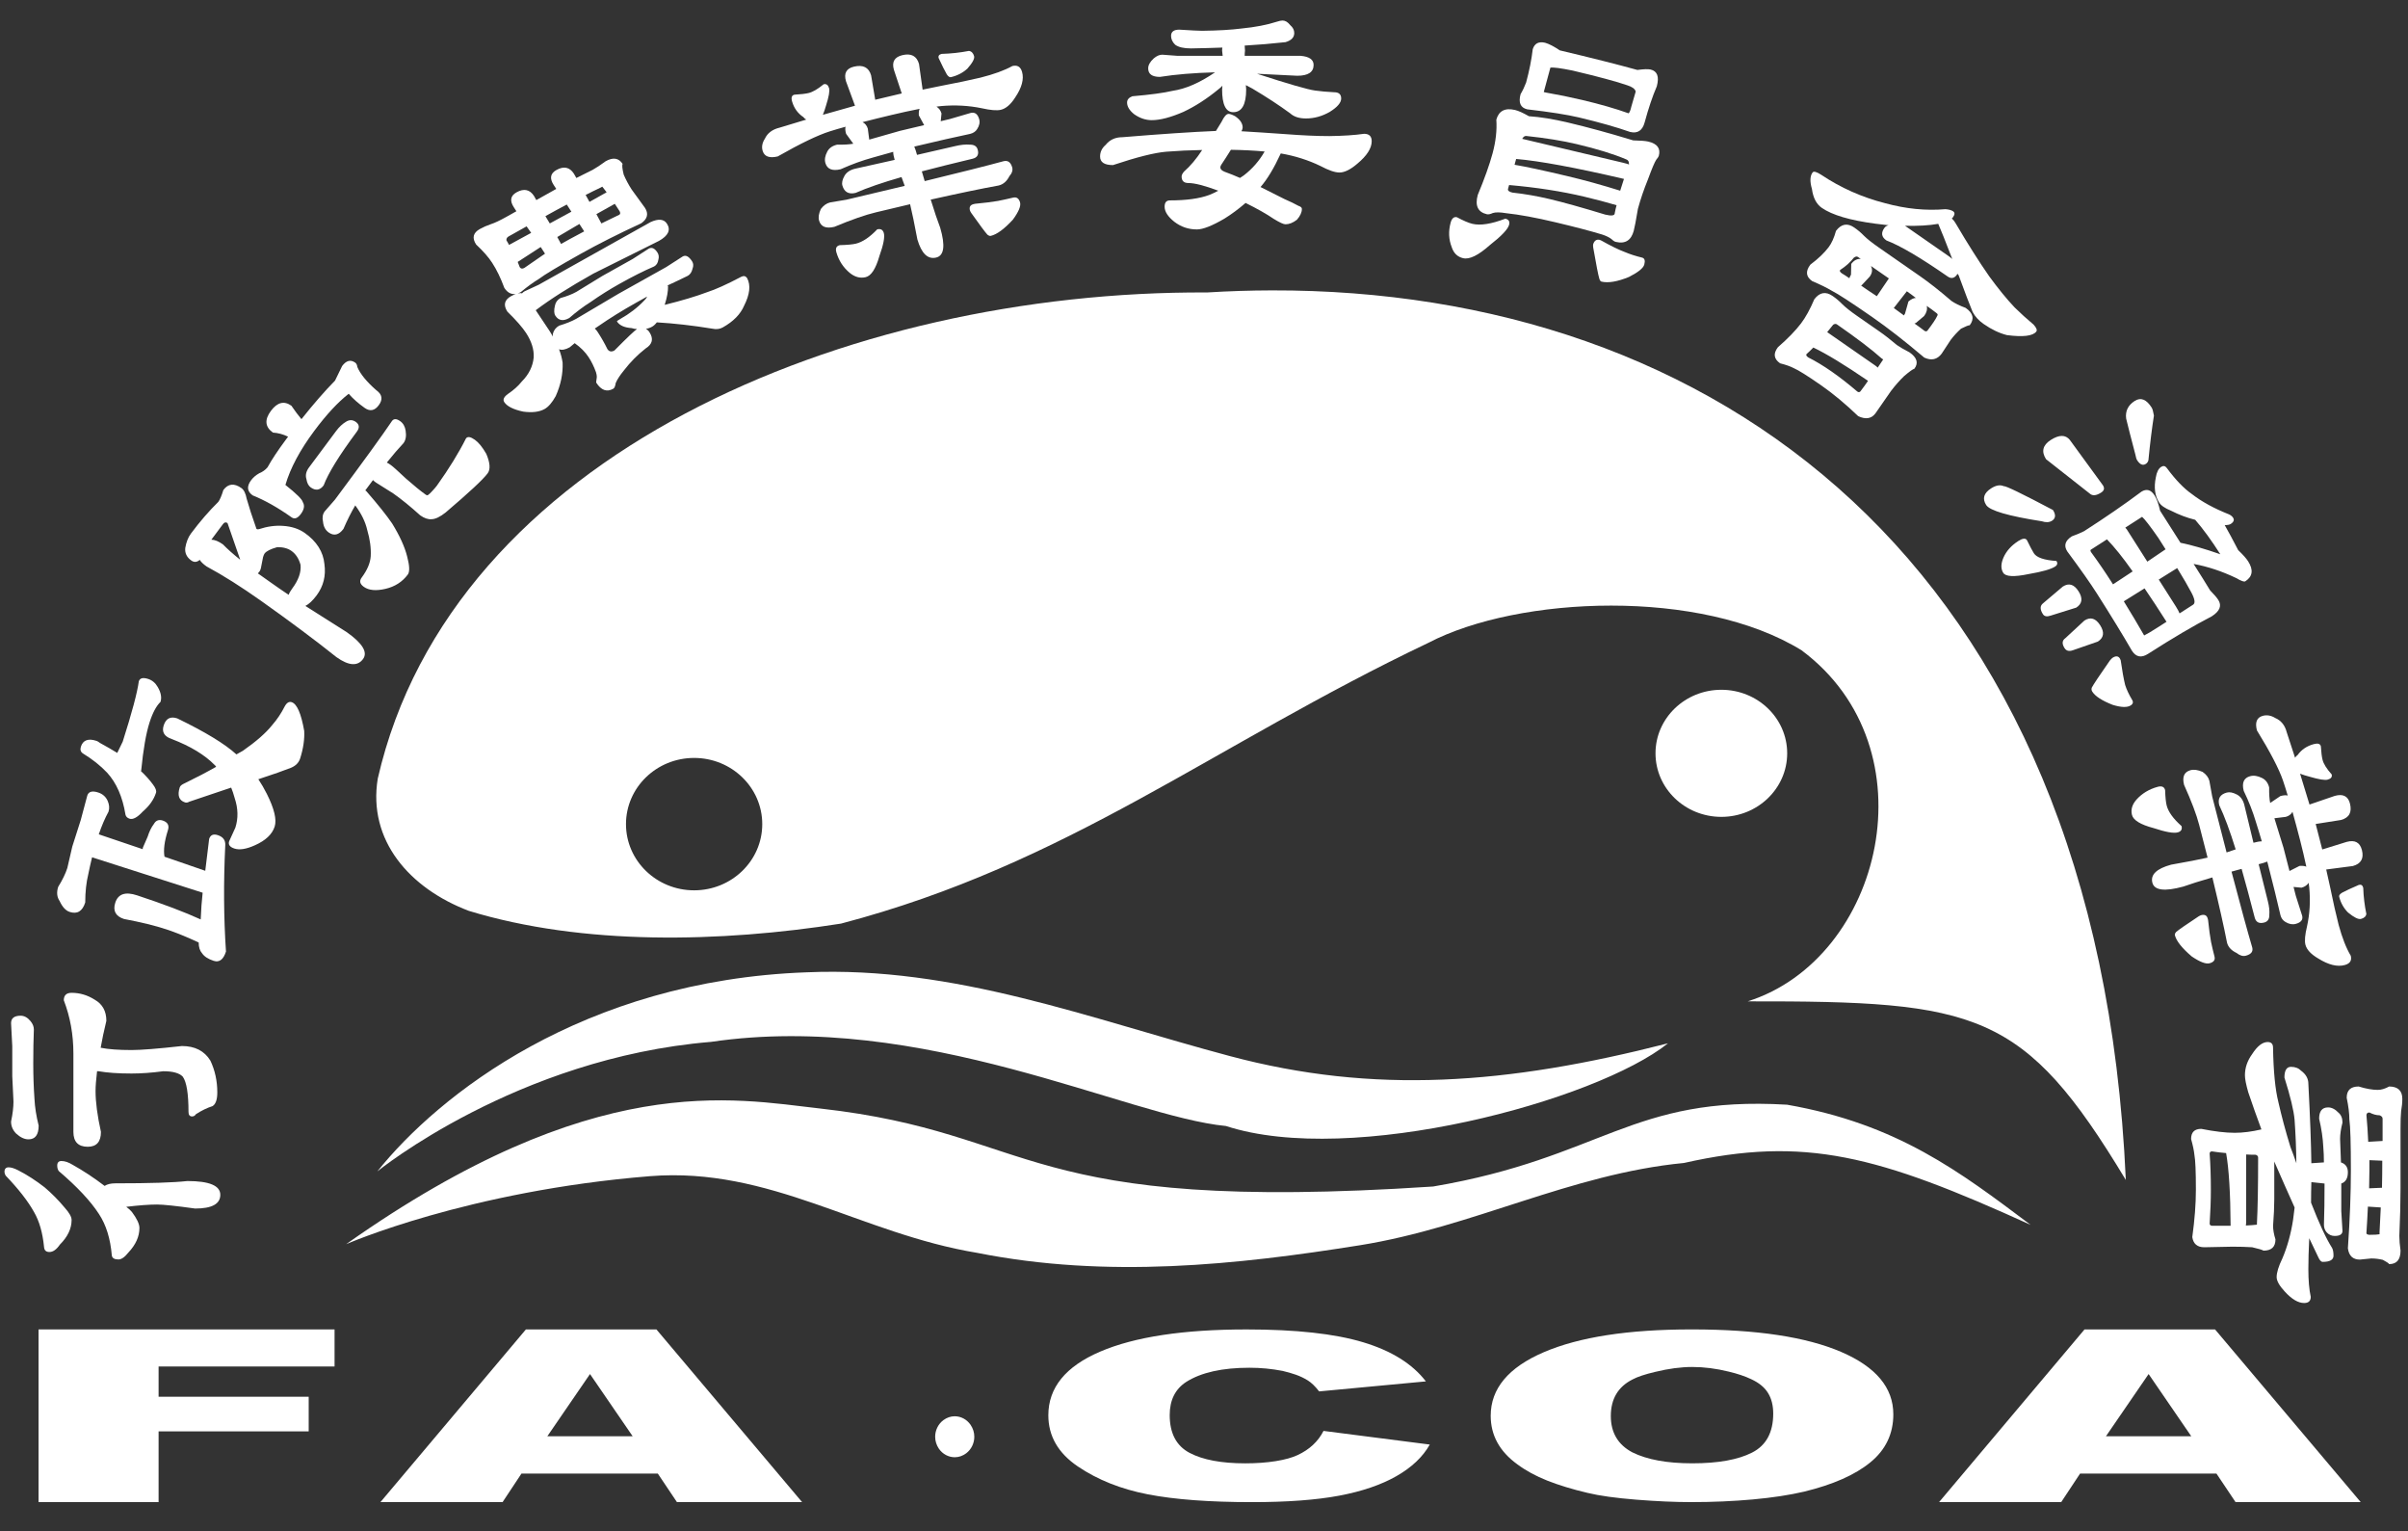<?xml version="1.0" encoding="UTF-8"?>
<svg width="129px" height="82px" viewBox="0 0 129 82" version="1.1" xmlns="http://www.w3.org/2000/svg" xmlns:xlink="http://www.w3.org/1999/xlink">
    <rect x="0" y="0" width="129" height="82" fill="#333333" stroke="none"/>
    <title>logo</title>
    <g id="Main-UI" stroke="none" stroke-width="1" fill="none" fill-rule="evenodd">
        <g id="登入" transform="translate(-740, -107)" fill="#FFFFFF" fill-rule="nonzero">
            <g id="logo" transform="translate(740, 107)">
                <g transform="translate(0, 0.482)">
                    <path d="M68.134,15.07 C66.981,15.073 65.828,15.109 64.664,15.181 C45.392,15.079 24.204,23.891 20.237,41.216 C19.696,44.522 21.943,47.096 25.113,48.298 C31.237,50.169 38.62,49.992 45.055,48.981 C57.225,45.784 64.915,39.471 76.527,33.941 C81.36,31.423 91.125,31.017 96.517,34.348 C103.579,39.611 100.85,50.863 93.627,53.145 C105.944,53.128 108.418,53.647 113.883,62.71 C112.395,29.322 91.577,15.012 68.134,15.07 Z M37.185,40.109 C39.2,40.109 40.835,41.696 40.835,43.654 C40.835,45.612 39.2,47.199 37.185,47.199 C35.169,47.199 33.535,45.612 33.535,43.654 C33.535,41.696 35.169,40.109 37.185,40.109 Z" id="path281"></path>
                    <g id="path279-Clipped" transform="translate(20.156, 51.043)">
                        <path d="M69.202,4.349 C60.569,6.559 53.451,7.094 45.723,5.031 C38.253,3.042 30.994,0.202 23.054,0.547 C11.051,0.978 3.312,7.142 0.057,11.21 C0.057,11.21 7.519,5.132 17.929,4.273 C29.273,2.603 40.225,8.276 45.522,8.778 C52.237,10.972 65.343,7.434 69.202,4.349 L69.202,4.349 Z" id="path279"></path>
                    </g>
                    <g id="path285-Clipped" transform="translate(18.141, 57.848)">
                        <path d="M58.642,5.213 C36.324,6.688 37.587,2.362 25.82,1.039 C21.096,0.509 13.692,-1.08 0.401,8.303 C0.401,8.303 6.893,5.448 16.688,4.659 C23.113,4.151 27.946,7.734 34.211,8.767 C41.169,10.151 48.118,9.412 54.717,8.358 C60.748,7.391 65.99,4.539 72.068,3.953 C78.542,2.494 82.464,3.547 90.643,7.268 C86.853,4.426 83.521,1.869 77.596,0.832 C69.234,0.339 67.726,3.664 58.642,5.212 L58.642,5.213 Z" id="path285"></path>
                    </g>
                    <g id="g4051" transform="translate(0, 0.486)">
                        <path d="M3.066,61.456 C3.066,61.293 3.142,61.21 3.291,61.21 C3.473,61.21 3.67,61.277 3.886,61.409 C4.453,61.725 5.026,62.103 5.604,62.543 C5.743,62.451 5.935,62.405 6.182,62.405 C8.023,62.405 9.307,62.365 10.036,62.282 C11.213,62.282 11.802,62.528 11.802,63.019 C11.802,63.509 11.353,63.755 10.454,63.755 C9.426,63.612 8.747,63.54 8.415,63.54 C7.997,63.54 7.447,63.581 6.762,63.663 C6.89,63.755 6.992,63.847 7.067,63.939 C7.334,64.296 7.469,64.582 7.469,64.797 C7.469,65.257 7.27,65.696 6.874,66.115 C6.681,66.36 6.504,66.482 6.344,66.482 C6.13,66.482 6.012,66.41 5.99,66.268 C5.915,65.368 5.685,64.628 5.3,64.046 C4.85,63.352 4.132,62.586 3.148,61.748 C3.092,61.667 3.066,61.569 3.066,61.456 L3.066,61.456 Z M0.24,61.793 C0.24,61.63 0.315,61.548 0.464,61.548 C0.593,61.548 0.759,61.599 0.962,61.701 C1.444,61.946 1.919,62.252 2.391,62.62 C2.776,62.947 3.135,63.309 3.466,63.708 C3.713,63.983 3.836,64.203 3.836,64.366 C3.836,64.827 3.628,65.266 3.21,65.684 C3.028,65.95 2.84,66.083 2.648,66.083 C2.466,66.083 2.37,65.992 2.359,65.807 C2.284,65.052 2.107,64.433 1.829,63.953 C1.508,63.372 1,62.718 0.304,61.992 C0.261,61.922 0.24,61.855 0.24,61.793 L0.24,61.793 Z M3.932,59.649 L3.932,55.451 C3.932,54.44 3.761,53.49 3.418,52.601 C3.418,52.335 3.558,52.202 3.836,52.202 C4.275,52.202 4.687,52.325 5.072,52.569 C5.49,52.805 5.698,53.183 5.698,53.703 C5.569,54.234 5.468,54.714 5.393,55.144 C5.801,55.226 6.352,55.267 7.048,55.267 C7.562,55.267 8.46,55.195 9.746,55.052 C10.442,55.052 10.95,55.312 11.271,55.834 C11.517,56.354 11.641,56.922 11.641,57.535 C11.641,57.923 11.554,58.168 11.383,58.271 C11.094,58.363 10.799,58.507 10.499,58.7 C10.446,58.782 10.376,58.823 10.291,58.823 C10.162,58.823 10.098,58.741 10.098,58.577 C10.098,57.607 9.996,56.978 9.792,56.693 C9.61,56.5 9.262,56.402 8.748,56.402 C8.128,56.484 7.56,56.524 7.046,56.524 C6.339,56.524 5.752,56.484 5.28,56.402 C5.238,56.402 5.21,56.402 5.2,56.402 C5.146,56.851 5.119,57.203 5.119,57.459 C5.119,58.052 5.215,58.782 5.408,59.651 C5.408,60.181 5.172,60.447 4.701,60.447 C4.19,60.446 3.932,60.18 3.932,59.649 L3.932,59.649 Z M0.593,59.097 C0.679,58.688 0.722,58.331 0.722,58.025 L0.657,56.662 L0.657,55.054 L0.593,53.827 C0.593,53.562 0.764,53.428 1.107,53.428 C1.3,53.428 1.477,53.525 1.637,53.72 C1.755,53.862 1.814,54.012 1.814,54.165 C1.792,54.706 1.782,55.314 1.782,55.988 C1.782,56.642 1.804,57.275 1.847,57.888 C1.869,58.327 1.943,58.802 2.071,59.313 C2.071,59.804 1.889,60.049 1.526,60.049 C1.312,60.049 1.093,59.947 0.868,59.743 C0.683,59.556 0.593,59.342 0.593,59.097 L0.593,59.097 Z" id="path78"></path>
                        <path d="M3.117,46.528 C3.35,46.15 3.513,45.813 3.607,45.518 L3.873,44.368 L4.324,42.955 L4.676,41.639 C4.745,41.423 4.942,41.368 5.267,41.476 C5.5,41.553 5.666,41.7 5.765,41.917 C5.856,42.121 5.873,42.317 5.813,42.503 C5.626,42.842 5.453,43.246 5.292,43.714 L7.645,44.51 C7.644,44.477 7.649,44.445 7.658,44.417 L7.907,43.847 C7.998,43.562 8.11,43.334 8.243,43.161 C8.349,42.969 8.51,42.908 8.723,42.978 C8.986,43.066 9.078,43.238 8.996,43.493 C8.808,44.082 8.748,44.555 8.813,44.913 L10.996,45.667 C11.08,44.946 11.149,44.377 11.204,43.962 C11.273,43.746 11.429,43.678 11.672,43.759 C11.957,43.853 12.088,44.038 12.067,44.313 C11.971,46.3 11.985,48.194 12.106,49.991 C11.968,50.424 11.748,50.589 11.442,50.488 C11.148,50.391 10.944,50.258 10.829,50.089 C10.705,49.951 10.643,49.757 10.644,49.507 C9.99,49.203 9.413,48.969 8.917,48.805 C8.318,48.607 7.559,48.421 6.639,48.247 C6.192,48.099 6.038,47.809 6.175,47.377 C6.326,46.905 6.715,46.773 7.345,46.982 C8.766,47.452 9.901,47.882 10.752,48.272 C10.773,47.747 10.808,47.271 10.856,46.841 L4.932,44.945 C4.856,45.256 4.788,45.555 4.732,45.839 C4.621,46.291 4.567,46.798 4.566,47.363 C4.416,47.835 4.138,48.004 3.731,47.869 C3.518,47.799 3.34,47.603 3.194,47.285 C3.05,47.076 3.023,46.822 3.117,46.528 L3.117,46.528 Z M4.334,39.02 C4.447,38.667 4.727,38.563 5.174,38.711 C5.224,38.728 5.286,38.765 5.357,38.821 C5.71,39.014 6.018,39.191 6.281,39.354 L6.574,38.751 C7.068,37.2 7.356,36.123 7.436,35.52 C7.493,35.343 7.662,35.302 7.947,35.396 C8.16,35.467 8.328,35.61 8.449,35.824 C8.624,36.121 8.673,36.387 8.598,36.622 C8.372,36.84 8.175,37.208 8.009,37.73 C7.824,38.309 7.676,39.16 7.565,40.285 L7.551,40.329 C7.802,40.563 8.017,40.803 8.196,41.047 C8.338,41.235 8.392,41.382 8.357,41.49 C8.241,41.854 8.005,42.188 7.65,42.494 C7.358,42.81 7.121,42.937 6.939,42.877 C6.817,42.836 6.745,42.764 6.722,42.659 C6.567,41.708 6.238,40.959 5.739,40.413 C5.378,40.032 4.944,39.688 4.437,39.379 C4.319,39.297 4.284,39.177 4.334,39.02 L4.334,39.02 Z M8.769,37.883 C8.888,37.509 9.13,37.384 9.495,37.505 C10.991,38.228 12.048,38.871 12.665,39.434 C12.801,39.359 12.918,39.295 13.013,39.239 C13.72,38.746 14.242,38.289 14.577,37.869 C14.842,37.566 15.066,37.233 15.249,36.87 C15.358,36.667 15.485,36.59 15.626,36.637 C15.911,36.731 16.133,37.243 16.297,38.177 C16.32,38.629 16.248,39.121 16.079,39.651 C16.007,39.877 15.842,40.045 15.583,40.153 C15.21,40.301 14.63,40.505 13.84,40.764 C14,41.002 14.152,41.264 14.296,41.55 C14.693,42.344 14.833,42.927 14.714,43.3 C14.583,43.712 14.23,44.045 13.654,44.301 C13.196,44.508 12.829,44.565 12.555,44.475 C12.311,44.394 12.218,44.266 12.275,44.089 L12.61,43.354 C12.769,42.854 12.757,42.329 12.574,41.779 C12.511,41.552 12.448,41.362 12.384,41.212 C11.205,41.604 10.458,41.855 10.141,41.967 C10.057,42.016 9.98,42.028 9.91,42.004 C9.586,41.897 9.492,41.627 9.63,41.195 C9.655,41.116 9.746,41.043 9.903,40.975 C10.54,40.665 11.098,40.372 11.579,40.098 C11.559,40.059 11.534,40.029 11.507,40.009 C10.975,39.463 10.209,38.998 9.21,38.614 C8.802,38.479 8.656,38.236 8.769,37.883 L8.769,37.883 Z" id="path80"></path>
                        <path d="M10.227,27.609 C10.703,26.971 11.193,26.403 11.696,25.909 C11.781,25.795 11.871,25.583 11.966,25.274 C12.223,24.93 12.545,24.896 12.934,25.172 C13.067,25.266 13.161,25.457 13.216,25.746 C13.334,26.168 13.508,26.705 13.739,27.356 C13.774,27.381 13.818,27.386 13.869,27.372 C14.315,27.225 14.744,27.166 15.155,27.195 C15.62,27.223 16.012,27.352 16.33,27.577 C16.967,28.029 17.317,28.583 17.38,29.241 C17.467,29.867 17.328,30.425 16.962,30.916 C16.755,31.195 16.553,31.384 16.359,31.483 C17.037,31.914 17.776,32.382 18.576,32.887 C19.425,33.488 19.715,33.969 19.446,34.33 C19.153,34.723 18.679,34.689 18.025,34.225 C16.899,33.326 15.553,32.322 13.988,31.212 C12.926,30.46 11.953,29.845 11.067,29.368 C10.881,29.236 10.76,29.118 10.702,29.015 C10.552,29.145 10.4,29.158 10.25,29.051 C10.002,28.876 9.894,28.649 9.926,28.372 C9.98,28.059 10.081,27.805 10.227,27.609 L10.227,27.609 Z M13.81,29.736 L14.487,30.215 C14.778,30.422 15.104,30.647 15.463,30.888 C15.498,30.788 15.561,30.676 15.653,30.553 C15.995,30.094 16.143,29.667 16.099,29.274 C16.006,28.945 15.844,28.699 15.614,28.536 C15.42,28.398 15.166,28.33 14.853,28.334 C14.497,28.433 14.269,28.547 14.172,28.678 C14.148,28.711 14.121,28.774 14.093,28.866 L13.999,29.344 C13.979,29.481 13.944,29.581 13.896,29.646 C13.866,29.687 13.838,29.717 13.81,29.736 L13.81,29.736 Z M11.322,27.934 C11.506,27.939 11.715,28.024 11.944,28.187 C12.172,28.424 12.481,28.699 12.87,29.012 L12.188,27.045 C12.1,26.982 12.019,27 11.946,27.099 L11.323,27.934 L11.322,27.934 Z M17.395,26.419 L17.942,25.793 C19.48,23.728 20.499,22.322 21,21.577 C21.098,21.446 21.244,21.449 21.439,21.587 C21.598,21.7 21.695,21.869 21.73,22.094 C21.776,22.377 21.738,22.601 21.616,22.765 C21.368,23.026 21.069,23.372 20.722,23.803 C20.791,23.838 20.864,23.884 20.944,23.941 C21.042,24.01 21.31,24.249 21.746,24.66 C22.187,25.047 22.54,25.335 22.805,25.522 C22.858,25.56 22.901,25.565 22.934,25.539 C22.989,25.502 23.053,25.442 23.129,25.358 C23.257,25.223 23.347,25.119 23.402,25.045 C24.049,24.139 24.57,23.295 24.964,22.511 C25.049,22.396 25.208,22.421 25.437,22.583 C25.641,22.728 25.845,22.978 26.051,23.337 C26.258,23.822 26.282,24.171 26.123,24.383 C25.879,24.712 25.131,25.407 23.879,26.473 C23.58,26.712 23.327,26.833 23.121,26.838 C22.933,26.855 22.728,26.785 22.508,26.629 C22,26.168 21.52,25.778 21.069,25.459 L20.131,24.869 C20.069,24.825 20.019,24.783 19.981,24.743 C19.834,24.94 19.697,25.124 19.569,25.296 L19.622,25.333 C20.248,26.053 20.71,26.63 21.007,27.066 C21.416,27.731 21.685,28.323 21.813,28.839 C21.944,29.333 21.956,29.654 21.846,29.802 C21.553,30.195 21.154,30.451 20.648,30.568 C20.143,30.685 19.758,30.65 19.492,30.461 C19.279,30.31 19.241,30.145 19.375,29.965 C19.674,29.563 19.836,29.184 19.86,28.825 C19.884,28.392 19.823,27.922 19.673,27.415 C19.576,26.983 19.362,26.544 19.032,26.098 C18.818,26.458 18.606,26.879 18.399,27.357 C18.155,27.685 17.891,27.748 17.609,27.548 C17.432,27.423 17.33,27.232 17.305,26.975 C17.255,26.751 17.285,26.566 17.395,26.419 L17.395,26.419 Z M14.514,21.035 C14.856,20.575 15.221,20.485 15.611,20.761 C15.791,21.027 15.971,21.266 16.149,21.48 C16.791,20.671 17.391,19.983 17.949,19.414 L18.329,18.633 C18.549,18.338 18.782,18.277 19.03,18.453 C19.092,18.497 19.129,18.573 19.142,18.683 C19.297,19.056 19.636,19.471 20.159,19.93 C20.477,20.155 20.521,20.423 20.289,20.735 C20.07,21.03 19.818,21.077 19.535,20.877 C19.19,20.632 18.905,20.38 18.681,20.12 C18.1,20.572 17.484,21.238 16.831,22.114 C16.068,23.139 15.554,24.101 15.29,25.002 C15.884,25.473 16.194,25.781 16.223,25.926 C16.333,26.105 16.297,26.317 16.114,26.562 C15.943,26.792 15.779,26.85 15.619,26.737 C14.886,26.217 14.191,25.825 13.536,25.562 C13.235,25.348 13.208,25.079 13.452,24.75 C13.562,24.603 13.71,24.476 13.897,24.371 C14.068,24.304 14.213,24.2 14.332,24.059 C14.554,23.652 14.888,23.15 15.333,22.552 L15.434,22.417 C15.164,22.289 14.895,22.216 14.622,22.199 C14.197,21.898 14.161,21.51 14.514,21.035 L14.514,21.035 Z M16.558,24.06 L18.004,22.118 C18.169,21.896 18.348,21.728 18.541,21.615 C18.719,21.504 18.891,21.507 19.06,21.626 C19.255,21.764 19.272,21.94 19.114,22.153 C18.181,23.406 17.588,24.364 17.339,25.026 C17.144,25.288 16.914,25.325 16.648,25.137 C16.525,25.049 16.447,24.899 16.415,24.689 C16.35,24.483 16.399,24.273 16.558,24.06 L16.558,24.06 Z" id="path82"></path>
                        <path d="M28.096,14.636 L28.861,14.281 L34.86,10.922 C35.279,10.735 35.569,10.764 35.729,11.011 C35.947,11.345 35.802,11.653 35.299,11.935 L31.79,13.683 C30.52,14.394 29.49,15.049 28.7,15.646 L29.434,16.746 C29.497,16.843 29.558,16.947 29.617,17.058 C29.61,16.99 29.61,16.942 29.617,16.914 C29.663,16.721 29.776,16.573 29.956,16.472 C30.335,16.357 30.637,16.235 30.863,16.109 L33.125,14.77 L35.691,13.334 L36.575,12.766 C36.738,12.675 36.904,12.762 37.076,13.026 C37.151,13.141 37.157,13.274 37.099,13.428 C37.056,13.609 36.971,13.733 36.846,13.803 C36.501,13.972 36.14,14.145 35.762,14.319 L35.788,14.358 C35.794,14.631 35.734,14.964 35.609,15.358 C36.531,15.131 37.286,14.904 37.879,14.681 C38.327,14.538 38.94,14.261 39.717,13.851 C39.848,13.789 39.952,13.816 40.026,13.929 C40.225,14.309 40.169,14.802 39.862,15.406 C39.667,15.863 39.286,16.25 38.719,16.568 C38.556,16.659 38.367,16.68 38.153,16.633 C37.108,16.463 36.119,16.35 35.187,16.296 C35.107,16.4 35.023,16.478 34.933,16.529 C34.825,16.589 34.714,16.627 34.601,16.642 C34.677,16.684 34.741,16.744 34.793,16.824 C35.022,17.176 34.953,17.466 34.586,17.695 C34.154,18.033 33.769,18.422 33.429,18.864 C33.209,19.132 33.061,19.359 32.985,19.544 C32.961,19.714 32.917,19.816 32.853,19.851 C32.511,20.043 32.208,19.936 31.946,19.532 C31.934,19.514 31.938,19.446 31.96,19.326 C31.983,19.229 31.972,19.109 31.928,18.966 C31.821,18.667 31.689,18.399 31.534,18.161 C31.357,17.889 31.108,17.639 30.787,17.41 C30.691,17.488 30.602,17.561 30.524,17.629 C30.29,17.76 30.098,17.796 29.948,17.735 C30.041,17.972 30.104,18.211 30.14,18.455 C30.164,19.042 30.042,19.637 29.772,20.244 C29.58,20.591 29.381,20.822 29.173,20.938 C28.894,21.094 28.513,21.141 28.028,21.076 C27.5,20.963 27.162,20.793 27.013,20.565 C26.928,20.433 26.993,20.287 27.211,20.13 C27.518,19.923 27.766,19.7 27.955,19.462 C28.334,19.082 28.546,18.651 28.591,18.171 C28.613,17.75 28.477,17.317 28.186,16.869 C27.991,16.569 27.657,16.187 27.182,15.722 C26.953,15.37 27.019,15.094 27.38,14.892 C27.533,14.806 27.651,14.759 27.73,14.75 C27.836,14.725 27.916,14.724 27.965,14.744 C27.998,14.703 28.042,14.667 28.096,14.636 L28.096,14.636 Z M25.704,11.298 C25.883,11.198 26.084,11.11 26.305,11.034 C26.499,10.973 26.772,10.845 27.124,10.648 L27.664,10.345 L27.527,10.133 C27.298,9.781 27.346,9.515 27.67,9.333 C28.067,9.111 28.379,9.176 28.608,9.528 L28.732,9.747 L29.8,9.149 L29.662,8.938 C29.433,8.586 29.482,8.319 29.806,8.138 C30.202,7.916 30.515,7.98 30.744,8.332 L30.876,8.564 C31.17,8.412 31.462,8.266 31.752,8.127 C31.951,8.016 32.182,7.862 32.448,7.666 C32.844,7.444 33.146,7.491 33.352,7.807 C33.317,7.887 33.338,8.079 33.413,8.384 C33.529,8.655 33.671,8.923 33.843,9.187 C34.285,9.792 34.521,10.116 34.549,10.159 C34.755,10.476 34.69,10.753 34.352,10.99 C33.115,11.563 32.032,12.109 31.105,12.628 C29.897,13.304 29.151,13.753 28.865,13.973 C28.573,14.148 28.252,14.382 27.902,14.673 C27.847,14.704 27.79,14.729 27.73,14.751 C27.443,14.839 27.206,14.738 27.017,14.448 C26.823,13.922 26.606,13.474 26.365,13.105 C26.171,12.805 25.885,12.48 25.508,12.128 C25.277,11.777 25.344,11.5 25.704,11.298 L25.704,11.298 Z M29.197,12.617 L28.966,12.261 C28.515,12.549 28.104,12.816 27.734,13.059 C27.767,13.148 27.804,13.242 27.843,13.34 C27.9,13.428 27.983,13.441 28.091,13.38 C28.437,13.138 28.806,12.884 29.197,12.617 L29.197,12.617 Z M27.271,12.148 L28.456,11.503 L28.21,11.155 L27.251,11.692 C27.161,11.743 27.12,11.813 27.131,11.904 C27.18,11.982 27.229,12.064 27.271,12.148 L27.271,12.148 Z M30.025,14.995 C30.369,14.899 30.652,14.788 30.878,14.662 L32.262,13.815 L33.897,12.9 L34.754,12.348 C34.916,12.257 35.072,12.326 35.22,12.555 C35.295,12.669 35.31,12.797 35.269,12.942 C35.245,13.112 35.168,13.232 35.042,13.302 C34.512,13.527 33.897,13.836 33.194,14.23 C32.662,14.527 32.143,14.853 31.636,15.209 C31.261,15.444 30.881,15.728 30.497,16.063 C30.173,16.245 29.924,16.204 29.752,15.94 C29.678,15.825 29.67,15.644 29.73,15.395 C29.765,15.219 29.862,15.086 30.025,14.995 L30.025,14.995 Z M34.128,16.655 C34.027,16.652 33.93,16.634 33.836,16.603 C33.452,16.578 33.19,16.461 33.052,16.249 C33.04,16.231 33.099,16.188 33.224,16.117 C33.72,15.84 34.15,15.509 34.514,15.125 C34.583,15.062 34.636,14.991 34.671,14.912 L34.063,15.252 C33.333,15.66 32.655,16.081 32.029,16.516 C31.975,16.547 31.919,16.584 31.863,16.628 C31.921,16.68 31.969,16.736 32.009,16.798 C32.221,17.123 32.397,17.433 32.538,17.725 C32.63,17.866 32.757,17.891 32.919,17.8 C33.608,17.103 34.01,16.721 34.128,16.655 L34.128,16.655 Z M30.571,11.811 C30.796,11.685 31.038,11.556 31.296,11.423 L31.039,11.027 C30.621,11.273 30.226,11.507 29.853,11.726 L30.058,12.097 L30.571,11.81 L30.571,11.811 Z M29.218,10.608 L29.453,10.998 L30.61,10.369 L30.362,9.986 C29.996,10.179 29.614,10.387 29.218,10.608 L29.218,10.608 Z M31.949,10.5 L32.218,10.998 C32.527,10.849 32.844,10.695 33.171,10.536 C33.235,10.501 33.242,10.437 33.194,10.344 L32.936,9.948 L31.949,10.5 L31.949,10.5 Z M31.374,9.473 L31.579,9.844 L32.498,9.329 C32.391,9.185 32.313,9.084 32.266,9.028 L32.157,9.088 C31.901,9.207 31.641,9.336 31.374,9.473 L31.374,9.473 Z" id="path84"></path>
                        <path d="M45.745,2.602 C46.234,2.486 46.542,2.64 46.666,3.065 L46.887,4.374 L48.308,4.036 L47.889,2.774 C47.765,2.35 47.916,2.086 48.344,1.985 C48.812,1.874 49.109,2.03 49.233,2.455 L49.426,3.833 C49.725,3.773 50.043,3.708 50.382,3.637 C51.229,3.476 51.943,3.328 52.523,3.19 C53.244,3.009 53.814,2.8 54.236,2.567 C54.5,2.504 54.673,2.607 54.752,2.878 C54.865,3.264 54.743,3.721 54.386,4.25 C54.148,4.626 53.892,4.846 53.617,4.912 C53.403,4.962 53.063,4.935 52.595,4.829 C51.899,4.686 51.175,4.645 50.42,4.712 C50.346,4.719 50.262,4.728 50.167,4.742 C50.3,4.824 50.39,4.946 50.438,5.11 L50.396,5.523 L50.885,5.407 L51.998,5.081 C52.223,5.027 52.374,5.135 52.454,5.406 C52.505,5.58 52.469,5.759 52.349,5.942 C52.268,6.075 52.141,6.161 51.968,6.203 C51.168,6.371 50.212,6.589 49.103,6.853 L48.979,6.882 C49.009,6.947 49.034,7.013 49.054,7.081 L49.126,7.326 L51.177,6.855 C51.473,6.785 51.732,6.759 51.955,6.779 C52.183,6.776 52.323,6.862 52.374,7.036 C52.453,7.306 52.36,7.473 52.095,7.535 C51.087,7.775 50.183,8 49.384,8.21 L49.537,8.731 C51.469,8.261 52.879,7.907 53.768,7.664 C53.992,7.611 54.143,7.719 54.223,7.989 C54.268,8.143 54.218,8.305 54.071,8.474 C53.933,8.745 53.741,8.909 53.496,8.967 C52.606,9.127 51.394,9.379 49.86,9.722 C50.06,10.366 50.228,10.868 50.367,11.226 C50.65,12.191 50.578,12.724 50.15,12.826 C49.701,12.932 49.367,12.609 49.146,11.857 C48.988,11.018 48.857,10.388 48.755,9.969 L46.922,10.404 C46.361,10.537 45.62,10.796 44.698,11.18 C44.249,11.287 43.977,11.176 43.881,10.849 C43.83,10.675 43.861,10.467 43.975,10.223 C44.116,10.035 44.283,9.917 44.477,9.871 L45.349,9.726 L48.467,8.986 C48.411,8.834 48.354,8.677 48.296,8.515 C47.261,8.813 46.44,9.095 45.833,9.363 C45.466,9.45 45.231,9.32 45.129,8.973 C45.087,8.828 45.124,8.654 45.239,8.451 C45.346,8.261 45.537,8.132 45.812,8.067 L47.929,7.595 C47.875,7.412 47.849,7.268 47.851,7.164 C47.477,7.264 47.115,7.365 46.763,7.469 C46.198,7.624 45.622,7.832 45.035,8.096 C44.587,8.202 44.314,8.091 44.218,7.764 C44.165,7.581 44.197,7.377 44.317,7.153 C44.413,6.965 44.59,6.84 44.844,6.779 C45.206,6.786 45.495,6.769 45.712,6.728 L45.328,6.2 C45.28,6.035 45.271,5.909 45.299,5.819 C44.997,5.902 44.716,5.984 44.456,6.066 C43.808,6.271 42.877,6.719 41.664,7.41 C41.216,7.517 40.946,7.416 40.855,7.107 C40.793,6.895 40.833,6.679 40.976,6.459 C41.117,6.157 41.381,5.96 41.767,5.868 C42.268,5.719 42.743,5.574 43.192,5.437 C43.127,5.401 43.077,5.357 43.039,5.304 C42.741,5.106 42.54,4.829 42.435,4.472 C42.373,4.26 42.413,4.137 42.555,4.103 C42.898,4.084 43.152,4.054 43.315,4.015 C43.539,3.962 43.808,3.805 44.125,3.544 C44.267,3.51 44.364,3.58 44.415,3.754 C44.458,3.898 44.403,4.211 44.25,4.691 C44.196,4.879 44.141,5.042 44.082,5.18 C44.715,4.999 45.289,4.836 45.803,4.694 L45.321,3.384 C45.196,2.959 45.338,2.698 45.745,2.602 L45.745,2.602 Z M44.988,12.161 C45.388,12.15 45.674,12.123 45.848,12.082 C46.204,11.997 46.587,11.741 46.995,11.314 C47.179,11.27 47.295,11.335 47.347,11.509 C47.409,11.721 47.329,12.138 47.107,12.757 C46.914,13.433 46.669,13.806 46.373,13.876 C46.077,13.946 45.794,13.869 45.52,13.645 C45.173,13.356 44.936,12.989 44.806,12.546 C44.745,12.333 44.805,12.205 44.988,12.161 L44.988,12.161 Z M46.566,6.509 L48.209,6.041 L49.508,5.733 L49.224,5.212 C49.212,5.061 49.227,4.944 49.267,4.861 C48.783,4.955 48.286,5.064 47.777,5.185 C47.247,5.311 46.723,5.44 46.207,5.573 C46.348,5.643 46.442,5.761 46.49,5.924 L46.566,6.509 L46.566,6.509 Z M52.155,9.964 L52.232,9.946 C52.741,9.898 53.151,9.847 53.462,9.793 C53.719,9.742 53.99,9.683 54.276,9.615 C54.46,9.572 54.582,9.656 54.645,9.869 C54.701,10.061 54.574,10.37 54.262,10.795 C53.799,11.298 53.405,11.587 53.079,11.664 C53.029,11.676 52.968,11.655 52.897,11.599 C52.786,11.481 52.498,11.095 52.035,10.442 C51.997,10.389 51.972,10.338 51.958,10.29 C51.916,10.114 51.982,10.006 52.155,9.964 L52.155,9.964 Z M50.448,1.918 C50.945,1.904 51.431,1.85 51.905,1.759 C52.042,1.778 52.134,1.869 52.182,2.034 C52.222,2.168 52.102,2.393 51.825,2.706 C51.584,2.928 51.292,3.081 50.945,3.163 C50.873,3.181 50.799,3.131 50.722,3.016 C50.611,2.825 50.466,2.535 50.286,2.144 C50.252,2.027 50.305,1.952 50.448,1.918 L50.448,1.918 Z" id="path86"></path>
                        <path d="M65.14,6.045 C65.245,5.883 65.344,5.72 65.439,5.558 C65.576,5.273 65.701,5.131 65.816,5.131 C65.89,5.131 66.005,5.171 66.162,5.253 C66.434,5.437 66.571,5.64 66.571,5.863 C66.571,5.914 66.549,5.98 66.508,6.061 C67.2,6.101 67.975,6.152 68.833,6.213 C69.765,6.285 70.561,6.32 71.221,6.32 C71.965,6.31 72.583,6.269 73.075,6.198 C73.347,6.198 73.484,6.33 73.484,6.594 C73.484,6.97 73.228,7.372 72.714,7.799 C72.348,8.114 72.028,8.271 71.756,8.271 C71.514,8.271 71.174,8.154 70.734,7.92 C70.085,7.605 69.377,7.381 68.613,7.249 C68.247,8.041 67.885,8.641 67.528,9.048 C68,9.282 68.424,9.495 68.801,9.688 C69.125,9.83 69.377,9.952 69.555,10.053 C69.681,10.094 69.744,10.15 69.744,10.221 C69.744,10.404 69.656,10.597 69.478,10.8 C69.268,10.963 69.063,11.044 68.865,11.044 C68.76,11.044 68.551,10.948 68.236,10.754 C67.849,10.49 67.346,10.205 66.728,9.901 C66.351,10.226 65.973,10.506 65.596,10.74 C64.936,11.126 64.444,11.319 64.119,11.319 C63.668,11.319 63.265,11.182 62.909,10.908 C62.563,10.633 62.39,10.364 62.39,10.1 C62.39,9.876 62.484,9.764 62.673,9.764 C63.553,9.764 64.255,9.668 64.778,9.474 C64.935,9.413 65.097,9.338 65.265,9.245 C64.532,8.971 63.998,8.834 63.663,8.834 C63.421,8.834 63.301,8.717 63.301,8.483 C63.301,8.412 63.342,8.326 63.427,8.224 C63.773,7.92 64.097,7.534 64.402,7.065 C63.753,7.076 63.113,7.106 62.484,7.156 C61.855,7.207 60.902,7.446 59.624,7.873 C59.163,7.873 58.933,7.721 58.933,7.415 C58.933,7.171 59.032,6.963 59.232,6.791 C59.451,6.516 59.75,6.38 60.127,6.38 C62.223,6.208 63.893,6.096 65.14,6.045 L65.14,6.045 Z M68.707,0.131 C68.853,0.131 68.99,0.213 69.116,0.375 C69.262,0.498 69.335,0.639 69.335,0.802 C69.335,1.036 69.179,1.199 68.864,1.29 C68.119,1.372 67.391,1.432 66.679,1.473 C66.69,1.585 66.696,1.676 66.696,1.748 C66.685,1.839 66.679,1.931 66.679,2.022 L69.68,2.022 C70.141,2.062 70.372,2.225 70.372,2.51 C70.372,2.896 70.078,3.089 69.492,3.089 L67.34,2.982 C69.027,3.531 70.064,3.83 70.451,3.881 C70.734,3.921 71.074,3.952 71.473,3.972 C71.725,3.972 71.849,4.084 71.849,4.308 C71.849,4.531 71.646,4.769 71.237,5.024 C70.828,5.258 70.404,5.376 69.964,5.376 C69.598,5.376 69.315,5.285 69.116,5.101 C68.519,4.664 67.843,4.222 67.088,3.774 C66.962,3.703 66.847,3.642 66.742,3.591 L66.759,3.82 C66.759,4.633 66.528,5.04 66.067,5.04 C65.669,5.04 65.47,4.633 65.47,3.82 C65.481,3.738 65.486,3.673 65.486,3.622 C65.423,3.694 65.349,3.759 65.266,3.82 C64.648,4.328 64.025,4.729 63.396,5.024 C62.715,5.32 62.149,5.467 61.699,5.467 C61.374,5.467 61.059,5.36 60.756,5.147 C60.504,4.944 60.379,4.736 60.379,4.522 C60.379,4.37 60.473,4.258 60.662,4.187 C61.626,4.105 62.344,4.008 62.814,3.897 C63.515,3.795 64.276,3.465 65.092,2.905 C63.96,2.935 62.976,3.017 62.138,3.15 C61.719,3.15 61.51,2.998 61.51,2.692 C61.51,2.519 61.609,2.341 61.809,2.159 C61.965,2.026 62.117,1.961 62.264,1.961 L63.081,2.022 L65.501,2.022 C65.49,1.921 65.479,1.83 65.47,1.748 C65.47,1.676 65.475,1.62 65.486,1.58 C64.931,1.601 64.371,1.615 63.805,1.625 C63.417,1.625 63.135,1.559 62.956,1.428 C62.81,1.286 62.736,1.128 62.736,0.955 C62.736,0.732 62.883,0.62 63.176,0.62 C63.816,0.66 64.223,0.681 64.402,0.681 C65.25,0.671 65.951,0.63 66.507,0.559 C67.24,0.487 67.874,0.366 68.408,0.193 C68.534,0.152 68.633,0.131 68.707,0.131 L68.707,0.131 Z M66.429,8.561 C66.513,8.51 66.58,8.465 66.633,8.425 C67.094,8.07 67.465,7.642 67.748,7.145 C67.182,7.094 66.58,7.063 65.941,7.054 C65.752,7.358 65.579,7.627 65.422,7.861 C65.391,7.912 65.375,7.958 65.375,7.998 C65.375,8.089 65.449,8.166 65.595,8.227 C65.899,8.337 66.177,8.449 66.429,8.561 L66.429,8.561 Z" id="path88"></path>
                        <path d="M78.048,10.665 C78.401,10.854 78.677,10.972 78.878,11.019 C79.308,11.121 79.897,11.029 80.645,10.742 C80.825,10.785 80.891,10.895 80.843,11.074 C80.778,11.312 80.435,11.673 79.815,12.157 C79.198,12.707 78.72,12.94 78.38,12.859 C78.08,12.788 77.877,12.593 77.772,12.273 C77.608,11.855 77.588,11.417 77.711,10.962 C77.775,10.727 77.888,10.627 78.048,10.665 L78.048,10.665 Z M81.166,4.923 C81.346,4.966 81.593,5.077 81.905,5.256 C82.522,5.297 83.225,5.411 84.015,5.599 C85.075,5.85 86.234,6.167 87.493,6.55 C87.884,6.558 88.155,6.58 88.305,6.615 C88.785,6.729 88.972,6.984 88.864,7.381 C88.854,7.42 88.808,7.489 88.728,7.586 C88.638,7.722 88.491,8.072 88.285,8.634 C88.062,9.181 87.883,9.708 87.746,10.214 C87.642,10.832 87.568,11.225 87.522,11.393 C87.383,11.908 87.063,12.106 86.563,11.987 C86.492,11.971 86.416,11.921 86.332,11.838 C86.218,11.748 86.054,11.667 85.84,11.595 C85.2,11.401 84.366,11.182 83.335,10.938 C82.276,10.686 81.388,10.523 80.674,10.448 C80.359,10.395 80.125,10.392 79.973,10.44 C79.839,10.503 79.733,10.524 79.652,10.505 C79.172,10.392 79.009,10.047 79.165,9.473 C79.529,8.6 79.794,7.856 79.96,7.243 C80.132,6.609 80.199,6.009 80.161,5.441 C80.291,4.969 80.626,4.795 81.166,4.923 L81.166,4.923 Z M82.779,1.323 C82.987,1.383 83.248,1.519 83.563,1.73 C85.253,2.13 86.637,2.48 87.717,2.778 C88.059,2.732 88.295,2.725 88.426,2.756 C88.786,2.841 88.896,3.141 88.757,3.656 C88.526,4.192 88.31,4.835 88.106,5.588 C87.988,6.024 87.729,6.194 87.329,6.099 C86.59,5.839 85.676,5.581 84.586,5.322 C83.956,5.173 83.032,5.028 81.815,4.887 C81.455,4.801 81.336,4.531 81.459,4.076 C81.579,3.872 81.677,3.663 81.757,3.45 C81.928,2.816 82.047,2.223 82.111,1.669 C82.207,1.356 82.429,1.24 82.779,1.323 L82.779,1.323 Z M81.139,7.857 C81.719,7.953 82.66,8.154 83.959,8.462 C84.88,8.68 85.825,8.941 86.796,9.245 C86.865,9.03 86.933,8.819 86.998,8.613 C84.396,8.007 82.469,7.65 81.222,7.545 L81.137,7.857 L81.139,7.857 Z M83.034,9.697 C83.754,9.868 84.744,10.144 86.002,10.527 C86.342,10.608 86.51,10.579 86.505,10.441 C86.532,10.301 86.564,10.16 86.602,10.022 C86.049,9.86 85.478,9.708 84.888,9.569 C83.669,9.279 82.321,9.07 80.844,8.941 L80.787,9.149 C80.763,9.238 80.841,9.304 81.021,9.346 C81.674,9.416 82.344,9.533 83.034,9.697 L83.034,9.697 Z M81.546,6.467 L86.947,7.747 C87.077,7.778 87.186,7.81 87.273,7.841 L87.265,7.808 C87.268,7.682 87.22,7.602 87.123,7.569 C86.444,7.282 85.561,7.009 84.471,6.751 C83.711,6.57 82.809,6.425 81.765,6.314 C81.68,6.305 81.609,6.357 81.546,6.467 L81.546,6.467 Z M87.247,5.101 C87.303,5.051 87.352,4.93 87.393,4.74 C87.452,4.522 87.528,4.261 87.621,3.957 C87.629,3.928 87.628,3.911 87.618,3.909 C87.577,3.783 87.429,3.68 87.175,3.599 C86.601,3.399 85.624,3.137 84.243,2.81 C83.608,2.681 83.212,2.629 83.056,2.655 L82.702,3.962 L82.823,3.99 C83.463,4.1 84.114,4.233 84.774,4.389 C85.724,4.613 86.55,4.851 87.247,5.101 L87.247,5.101 Z M85.7,11.878 C85.721,11.883 85.749,11.895 85.786,11.915 C86.303,12.206 86.721,12.41 87.04,12.528 C87.318,12.646 87.626,12.746 87.965,12.827 C88.104,12.86 88.145,12.985 88.086,13.203 C88.035,13.391 87.763,13.611 87.269,13.863 C86.647,14.117 86.156,14.2 85.796,14.114 C85.746,14.103 85.707,14.052 85.679,13.96 C85.622,13.778 85.512,13.219 85.35,12.285 C85.34,12.208 85.339,12.15 85.349,12.111 C85.413,11.916 85.529,11.838 85.7,11.878 L85.7,11.878 Z" id="path90"></path>
                        <path d="M104.633,10.349 C104.734,10.419 104.727,10.531 104.611,10.684 C104.592,10.709 104.574,10.723 104.559,10.726 C104.656,10.82 104.729,10.916 104.782,11.017 C105.428,12.115 106.023,13.052 106.565,13.83 C107.045,14.487 107.498,15.043 107.926,15.496 C108.243,15.808 108.582,16.115 108.944,16.418 C109.097,16.589 109.145,16.713 109.087,16.789 C108.906,17.027 108.382,17.091 107.515,16.979 C107.104,16.875 106.688,16.677 106.268,16.384 C106.007,16.203 105.809,15.988 105.677,15.74 C105.517,15.357 105.272,14.713 104.941,13.81 C104.927,13.762 104.899,13.723 104.857,13.693 C104.852,13.717 104.844,13.736 104.831,13.753 C104.689,13.94 104.526,13.969 104.34,13.84 C102.891,12.833 101.797,12.189 101.058,11.909 C100.788,11.722 100.756,11.492 100.962,11.221 C101.008,11.161 101.077,11.12 101.173,11.095 C100.925,11.066 100.69,11.038 100.465,11.011 C99.108,10.832 98.151,10.549 97.595,10.163 C97.308,9.963 97.133,9.628 97.068,9.154 C96.95,8.749 96.963,8.453 97.105,8.266 C97.162,8.19 97.316,8.232 97.568,8.394 C98.609,9.09 99.749,9.598 100.988,9.914 C102.096,10.218 103.173,10.325 104.218,10.235 C104.401,10.248 104.541,10.285 104.633,10.349 L104.633,10.349 Z M99.338,11.22 C99.533,11.355 99.705,11.501 99.856,11.658 C100.025,11.827 100.29,12.037 100.651,12.288 L102.862,13.825 C103.351,14.165 103.911,14.605 104.541,15.148 C104.727,15.277 104.98,15.401 105.301,15.52 C105.706,15.801 105.78,16.112 105.521,16.451 C105.46,16.447 105.305,16.508 105.055,16.634 C104.853,16.816 104.666,17.018 104.499,17.239 C104.204,17.694 104.044,17.939 104.017,17.974 C103.779,18.288 103.469,18.358 103.086,18.183 C102.077,17.326 101.147,16.602 100.297,16.01 C99.185,15.238 98.46,14.767 98.125,14.599 C97.851,14.435 97.504,14.265 97.084,14.089 C96.746,13.855 96.713,13.56 96.984,13.204 C97.397,12.896 97.725,12.584 97.963,12.27 C98.124,12.058 98.255,11.766 98.356,11.397 C98.641,11.019 98.968,10.962 99.339,11.22 L99.338,11.22 Z M98.177,14.884 C98.371,15.019 98.543,15.165 98.694,15.322 C98.863,15.49 99.128,15.701 99.489,15.952 L100.677,16.778 C100.964,16.977 101.279,17.222 101.624,17.514 C101.784,17.625 102.008,17.754 102.295,17.902 C102.699,18.183 102.785,18.477 102.554,18.782 C102.48,18.795 102.296,18.926 102.003,19.177 C101.761,19.411 101.527,19.676 101.302,19.972 C100.788,20.717 100.509,21.119 100.464,21.178 C100.251,21.458 99.945,21.505 99.546,21.319 C98.861,20.662 98.199,20.11 97.558,19.665 C96.825,19.156 96.342,18.853 96.107,18.754 C95.934,18.661 95.686,18.571 95.363,18.489 C95.025,18.255 94.986,17.968 95.244,17.629 C95.774,17.167 96.188,16.742 96.484,16.352 C96.729,16.029 96.966,15.598 97.196,15.058 C97.48,14.685 97.807,14.627 98.177,14.884 L98.177,14.884 Z M99.074,13.933 C99.089,13.879 99.119,13.815 99.161,13.742 L99.174,13.166 C99.322,12.971 99.493,12.882 99.686,12.9 L99.534,12.794 C99.474,12.753 99.4,12.766 99.311,12.834 C99.13,13.071 98.887,13.29 98.579,13.491 C98.54,13.542 98.572,13.602 98.673,13.673 C98.797,13.747 98.93,13.833 99.074,13.933 L99.074,13.933 Z M100.544,14.895 L101.189,13.943 L100.229,13.276 C100.324,13.471 100.302,13.663 100.16,13.85 L99.742,14.298 C99.729,14.315 99.716,14.324 99.7,14.327 C99.96,14.509 100.242,14.698 100.544,14.895 L100.544,14.895 Z M98.118,18.926 C98.547,19.224 99.009,19.584 99.501,20.003 C99.56,20.044 99.613,20.043 99.66,19.998 C99.828,19.777 99.965,19.588 100.073,19.428 C98.82,18.571 97.843,17.977 97.142,17.644 C97.015,17.776 96.895,17.893 96.779,17.994 C96.74,18.045 96.772,18.105 96.873,18.175 C97.257,18.366 97.672,18.616 98.118,18.926 L98.118,18.926 Z M102.055,11.124 L104.393,12.749 C104.461,12.796 104.525,12.847 104.586,12.903 C104.218,11.947 103.968,11.32 103.835,11.02 C103.344,11.106 102.751,11.141 102.055,11.124 L102.055,11.124 Z M97.885,16.819 L100.475,18.619 C100.525,18.655 100.564,18.688 100.591,18.72 C100.731,18.519 100.828,18.373 100.885,18.283 L100.784,18.212 C100.272,17.752 99.48,17.15 98.411,16.407 C98.351,16.366 98.284,16.37 98.207,16.421 C98.11,16.548 98.003,16.681 97.885,16.819 L97.885,16.819 Z M102.152,14.632 L101.453,15.527 C101.63,15.65 101.812,15.783 101.999,15.926 C102.01,15.895 102.029,15.862 102.054,15.828 L102.238,15.178 C102.381,15.057 102.514,14.993 102.634,14.987 C102.473,14.862 102.313,14.744 102.152,14.632 L102.152,14.632 Z M103.219,15.414 C103.259,15.597 103.212,15.779 103.077,15.957 L102.647,16.319 C102.62,16.338 102.59,16.35 102.561,16.356 C102.755,16.491 102.933,16.622 103.094,16.747 C103.154,16.788 103.206,16.787 103.253,16.742 C103.544,16.359 103.719,16.093 103.783,15.943 C103.821,15.892 103.807,15.844 103.739,15.797 C103.587,15.676 103.413,15.549 103.219,15.414 L103.219,15.414 Z" id="path92"></path>
                        <path d="M112.658,25.024 C112.756,25.178 112.725,25.306 112.563,25.41 C112.303,25.577 112.103,25.598 111.96,25.472 L109.609,23.624 C109.348,23.214 109.432,22.87 109.862,22.594 C110.311,22.307 110.651,22.306 110.882,22.59 L112.658,25.024 L112.658,25.024 Z M109.98,26.345 C110.143,26.601 110.127,26.793 109.929,26.92 C109.786,27.011 109.603,27.021 109.379,26.948 C107.585,26.667 106.593,26.378 106.402,26.078 C106.184,25.736 106.273,25.439 106.667,25.186 C106.928,25.019 107.155,24.981 107.352,25.072 C107.449,25.046 108.325,25.471 109.98,26.345 L109.98,26.345 Z M115.268,20.86 C115.312,20.929 115.352,21.071 115.389,21.288 C115.281,21.97 115.183,22.767 115.094,23.679 C115.073,23.764 115.026,23.83 114.955,23.876 C114.793,23.979 114.637,23.912 114.485,23.672 C114.452,23.621 114.424,23.525 114.397,23.385 C114.148,22.438 113.982,21.793 113.901,21.448 C113.849,21.049 114.002,20.733 114.36,20.504 C114.683,20.298 114.986,20.416 115.268,20.86 L115.268,20.86 Z M108.587,27.961 C108.752,28.3 108.875,28.533 108.957,28.661 C109.104,28.892 109.507,29.03 110.167,29.075 C110.243,29.194 110.218,29.295 110.093,29.375 C109.869,29.519 109.399,29.652 108.682,29.775 C107.903,29.938 107.448,29.917 107.318,29.712 C107.183,29.499 107.185,29.227 107.328,28.895 C107.482,28.544 107.748,28.247 108.124,28.005 C108.356,27.857 108.511,27.842 108.587,27.961 L108.587,27.961 Z M119.63,26.758 C119.706,26.877 119.664,26.989 119.502,27.093 C119.439,27.133 119.333,27.154 119.181,27.154 C119.397,27.533 119.638,27.98 119.903,28.495 C120.161,28.74 120.337,28.939 120.435,29.092 C120.729,29.553 120.678,29.91 120.284,30.163 C120.221,30.204 120.058,30.146 119.796,29.99 C119.033,29.625 118.274,29.373 117.516,29.234 C117.848,29.755 118.142,30.227 118.4,30.651 C118.612,30.865 118.757,31.035 118.839,31.164 C119.035,31.471 118.918,31.763 118.488,32.039 C117.529,32.534 116.39,33.205 115.074,34.049 C114.715,34.279 114.428,34.223 114.21,33.881 C113.718,33.03 113.091,32.006 112.33,30.811 C111.988,30.273 111.46,29.523 110.746,28.562 C110.55,28.255 110.631,27.986 110.99,27.756 C111.246,27.664 111.465,27.571 111.647,27.479 C112.785,26.749 113.811,26.043 114.726,25.359 C115,25.196 115.232,25.262 115.423,25.562 C115.537,25.741 115.636,26.015 115.718,26.382 L116.811,28.099 C117.421,28.225 118.133,28.43 118.945,28.715 C118.477,27.98 118.029,27.365 117.6,26.87 C117.166,26.764 116.735,26.602 116.307,26.384 C115.985,26.253 115.771,26.108 115.668,25.945 C115.439,25.587 115.38,25.137 115.491,24.598 C115.538,24.315 115.632,24.128 115.776,24.036 C115.893,23.961 115.993,23.981 116.078,24.094 C116.542,24.724 116.989,25.188 117.42,25.489 C117.945,25.898 118.614,26.263 119.425,26.585 C119.517,26.632 119.587,26.69 119.63,26.758 L119.63,26.758 Z M113.855,27.288 C113.891,27.325 113.917,27.356 113.934,27.382 L115.035,29.111 L116.013,28.449 L115.63,27.846 C115.184,27.205 114.892,26.828 114.755,26.711 L113.855,27.288 L113.855,27.288 Z M113.196,30.327 L114.249,29.633 C113.73,28.896 113.27,28.324 112.873,27.917 L112.013,28.469 C111.977,28.491 111.98,28.537 112.024,28.606 C112.402,29.121 112.771,29.66 113.131,30.224 L113.196,30.327 L113.196,30.327 Z M111.351,30.699 C111.591,31.075 111.549,31.367 111.227,31.573 L109.853,32.003 C109.656,32.07 109.519,32.044 109.442,31.924 C109.279,31.668 109.282,31.474 109.449,31.342 L110.507,30.446 C110.831,30.238 111.112,30.323 111.351,30.699 L111.351,30.699 Z M112.51,32.518 C112.749,32.894 112.707,33.186 112.385,33.392 L111.036,33.86 C110.839,33.927 110.693,33.888 110.601,33.742 C110.454,33.512 110.467,33.335 110.641,33.212 L111.665,32.265 C111.99,32.057 112.27,32.142 112.51,32.518 L112.51,32.518 Z M114.865,33.064 C115.001,33.001 115.262,32.845 115.647,32.598 L116.063,32.331 C115.634,31.656 115.241,31.06 114.887,30.542 L113.776,31.235 C114.181,31.891 114.543,32.5 114.865,33.064 L114.865,33.064 Z M116.635,29.455 L115.647,30.071 L116.561,31.506 C116.659,31.661 116.725,31.786 116.763,31.882 L117.488,31.416 C117.613,31.336 117.584,31.121 117.398,30.77 C117.224,30.438 116.969,29.999 116.635,29.455 L116.635,29.455 Z M113.565,34.295 C113.581,34.32 113.596,34.353 113.609,34.393 C113.689,34.955 113.769,35.398 113.848,35.719 C113.925,35.96 114.048,36.222 114.219,36.51 C114.295,36.629 114.27,36.73 114.145,36.81 C113.957,36.93 113.635,36.92 113.179,36.78 C112.608,36.557 112.244,36.32 112.087,36.073 C112.043,36.004 112.034,35.933 112.061,35.856 C112.146,35.693 112.469,35.209 113.03,34.404 C113.086,34.333 113.139,34.28 113.193,34.246 C113.36,34.149 113.483,34.166 113.565,34.295 L113.565,34.295 Z" id="path94"></path>
                        <path d="M125.889,42.06 C126.01,42.53 125.851,42.826 125.411,42.946 L124.055,43.16 L124.406,44.525 L125.713,44.12 C126.153,44 126.425,44.145 126.531,44.556 C126.646,45.006 126.485,45.291 126.045,45.412 L124.618,45.598 C124.681,45.885 124.748,46.191 124.823,46.517 C124.989,47.33 125.144,48.016 125.287,48.573 C125.476,49.265 125.692,49.813 125.934,50.217 C125.999,50.472 125.893,50.637 125.613,50.714 C125.213,50.823 124.74,50.706 124.192,50.364 C123.802,50.136 123.573,49.89 123.505,49.626 C123.453,49.42 123.481,49.094 123.59,48.644 C123.738,47.975 123.779,47.279 123.709,46.554 C123.701,46.483 123.692,46.402 123.678,46.311 C123.593,46.439 123.466,46.526 123.296,46.572 L122.869,46.532 L122.989,47.002 L123.329,48.071 C123.384,48.286 123.272,48.432 122.992,48.509 C122.812,48.558 122.627,48.524 122.437,48.409 C122.3,48.331 122.21,48.21 122.167,48.043 C121.991,47.275 121.765,46.357 121.491,45.291 L121.46,45.174 C121.393,45.203 121.325,45.227 121.255,45.246 L121,45.315 L121.49,47.286 C121.563,47.57 121.59,47.819 121.57,48.033 C121.574,48.252 121.485,48.386 121.304,48.436 C121.024,48.512 120.852,48.423 120.787,48.168 C120.538,47.2 120.304,46.332 120.086,45.564 L119.546,45.712 C120.034,47.567 120.403,48.922 120.656,49.775 C120.711,49.991 120.599,50.136 120.319,50.213 C120.16,50.257 119.993,50.208 119.817,50.068 C119.536,49.935 119.366,49.751 119.305,49.516 C119.139,48.661 118.877,47.497 118.52,46.023 C117.854,46.216 117.333,46.379 116.963,46.512 C115.964,46.785 115.412,46.717 115.306,46.306 C115.195,45.875 115.53,45.553 116.308,45.34 C117.177,45.187 117.829,45.061 118.263,44.962 L117.811,43.202 C117.672,42.663 117.403,41.951 117.004,41.066 C116.894,40.635 117.008,40.373 117.347,40.28 C117.527,40.231 117.743,40.261 117.995,40.37 C118.19,40.506 118.312,40.665 118.36,40.852 L118.511,41.69 L119.281,44.684 C119.438,44.63 119.6,44.575 119.768,44.52 C119.459,43.525 119.166,42.737 118.888,42.154 C118.797,41.802 118.932,41.576 119.291,41.478 C119.441,41.437 119.621,41.472 119.831,41.582 C120.028,41.685 120.162,41.868 120.23,42.133 L120.721,44.165 C120.91,44.114 121.06,44.089 121.167,44.09 C121.064,43.731 120.958,43.384 120.85,43.046 C120.689,42.503 120.473,41.949 120.199,41.386 C120.089,40.955 120.203,40.694 120.542,40.601 C120.731,40.549 120.943,40.58 121.175,40.695 C121.37,40.787 121.5,40.957 121.562,41.201 C121.556,41.549 121.574,41.827 121.617,42.035 L122.163,41.665 C122.333,41.619 122.464,41.61 122.557,41.637 C122.471,41.347 122.385,41.077 122.301,40.828 C122.087,40.205 121.622,39.311 120.906,38.147 C120.795,37.716 120.899,37.457 121.219,37.369 C121.439,37.309 121.662,37.347 121.89,37.485 C122.202,37.619 122.407,37.873 122.502,38.243 C122.658,38.725 122.808,39.181 122.95,39.613 C122.988,39.55 123.034,39.501 123.089,39.465 C123.293,39.178 123.58,38.985 123.949,38.884 C124.169,38.824 124.297,38.862 124.332,38.999 C124.352,39.328 124.383,39.572 124.424,39.728 C124.479,39.944 124.641,40.202 124.912,40.506 C124.947,40.643 124.876,40.736 124.695,40.785 C124.546,40.826 124.222,40.774 123.724,40.627 C123.529,40.576 123.361,40.523 123.218,40.467 C123.406,41.075 123.575,41.626 123.723,42.119 L125.079,41.655 C125.518,41.533 125.789,41.67 125.889,42.06 L125.889,42.06 Z M115.988,41.345 C116.001,41.729 116.029,42.004 116.072,42.17 C116.16,42.512 116.426,42.881 116.868,43.272 C116.914,43.448 116.846,43.56 116.666,43.61 C116.446,43.67 116.015,43.593 115.374,43.381 C114.673,43.196 114.287,42.961 114.214,42.677 C114.141,42.393 114.221,42.121 114.452,41.857 C114.751,41.524 115.131,41.295 115.59,41.17 C115.81,41.111 115.943,41.168 115.988,41.345 L115.988,41.345 Z M121.843,42.853 L122.33,44.432 L122.651,45.679 L123.189,45.406 C123.346,45.394 123.468,45.409 123.553,45.447 C123.455,44.982 123.342,44.505 123.216,44.015 C123.085,43.507 122.951,43.003 122.812,42.508 C122.74,42.643 122.619,42.734 122.45,42.78 L121.843,42.853 Z M118.271,48.228 L118.29,48.302 C118.34,48.791 118.394,49.185 118.45,49.483 C118.503,49.73 118.564,49.991 118.635,50.265 C118.68,50.441 118.593,50.559 118.373,50.619 C118.173,50.674 117.853,50.552 117.413,50.253 C116.892,49.809 116.592,49.431 116.512,49.118 C116.499,49.069 116.521,49.011 116.579,48.943 C116.701,48.836 117.1,48.559 117.776,48.112 C117.831,48.076 117.884,48.052 117.934,48.039 C118.116,47.998 118.228,48.061 118.271,48.228 L118.271,48.228 Z M126.602,46.578 C126.618,47.055 126.674,47.522 126.769,47.977 C126.749,48.109 126.654,48.198 126.484,48.244 C126.345,48.282 126.112,48.168 125.787,47.901 C125.557,47.671 125.399,47.39 125.313,47.057 C125.295,46.988 125.347,46.916 125.466,46.842 C125.663,46.736 125.963,46.596 126.368,46.422 C126.489,46.389 126.567,46.44 126.602,46.578 L126.602,46.578 Z" id="path96"></path>
                        <path d="M125.49,59.154 C125.404,59.487 125.362,59.778 125.362,60.03 L125.409,61.284 C125.656,61.365 125.779,61.54 125.779,61.812 C125.779,62.134 125.661,62.335 125.426,62.416 L125.426,63.895 L125.49,64.951 C125.49,65.132 125.351,65.223 125.073,65.223 C124.902,65.223 124.758,65.157 124.641,65.027 C124.545,64.916 124.497,64.781 124.497,64.62 C124.519,63.996 124.529,63.261 124.529,62.416 L123.823,62.34 C123.812,62.682 123.807,63.05 123.807,63.441 C124.244,64.568 124.619,65.373 124.928,65.856 C124.981,65.947 125.009,66.088 125.009,66.279 C125.009,66.5 124.816,66.611 124.432,66.611 C124.345,66.611 124.266,66.526 124.191,66.355 C124.062,66.093 123.902,65.756 123.709,65.344 C123.678,65.977 123.662,66.531 123.662,67.004 C123.662,67.598 123.704,68.091 123.79,68.483 C123.79,68.704 123.673,68.815 123.437,68.815 C123.117,68.815 122.77,68.609 122.395,68.197 C122.107,67.885 121.963,67.629 121.963,67.427 C121.963,67.184 122.064,66.853 122.268,66.431 C122.535,65.807 122.728,65.113 122.845,64.348 C122.877,64.116 122.904,63.9 122.926,63.699 C122.595,62.965 122.231,62.144 121.836,61.238 L121.836,63.261 C121.836,63.664 121.814,64.137 121.772,64.68 C121.772,64.892 121.814,65.134 121.9,65.406 C121.9,65.809 121.687,66.01 121.259,66.01 C121.205,65.97 121.002,65.909 120.65,65.828 C120.33,65.807 119.977,65.798 119.593,65.798 C118.663,65.819 118.161,65.828 118.086,65.828 C117.712,65.828 117.498,65.646 117.444,65.284 C117.573,64.348 117.637,63.503 117.637,62.748 C117.637,61.772 117.61,61.148 117.557,60.876 C117.535,60.655 117.476,60.373 117.38,60.031 C117.38,59.669 117.562,59.488 117.924,59.488 C118.63,59.628 119.228,59.699 119.72,59.699 C120.148,59.699 120.623,59.639 121.147,59.517 C120.9,58.853 120.665,58.189 120.441,57.525 C120.323,57.112 120.264,56.81 120.264,56.619 C120.264,56.216 120.393,55.84 120.649,55.487 C120.926,55.054 121.204,54.838 121.482,54.838 C121.674,54.838 121.77,54.938 121.77,55.139 C121.792,56.417 121.888,57.393 122.059,58.067 C122.23,58.822 122.443,59.617 122.7,60.453 C122.818,60.754 122.924,61.046 123.02,61.329 C123.009,60.523 122.978,59.748 122.924,59.003 C122.882,58.51 122.7,57.755 122.38,56.739 C122.38,56.356 122.498,56.166 122.733,56.166 C122.957,56.166 123.139,56.237 123.277,56.377 C123.534,56.568 123.662,56.799 123.662,57.071 C123.757,58.893 123.811,60.312 123.822,61.329 L124.495,61.284 C124.495,60.991 124.484,60.719 124.463,60.468 C124.441,59.995 124.367,59.487 124.239,58.943 C124.239,58.54 124.399,58.339 124.72,58.339 C124.913,58.339 125.099,58.434 125.281,58.626 C125.422,58.746 125.49,58.922 125.49,59.154 L125.49,59.154 Z M128.696,57.885 C128.696,58.086 128.674,58.303 128.632,58.535 C128.61,58.746 128.6,59.063 128.6,59.485 L128.6,62.685 C128.6,63.419 128.578,64.266 128.536,65.221 C128.536,65.443 128.558,65.704 128.6,66.006 C128.6,66.489 128.398,66.731 127.992,66.731 C127.96,66.681 127.848,66.605 127.655,66.504 C127.453,66.454 127.243,66.428 127.03,66.428 C126.657,66.468 126.453,66.489 126.422,66.489 C126.048,66.489 125.833,66.288 125.78,65.885 C125.887,64.335 125.94,62.936 125.94,61.688 C125.94,60.259 125.913,59.358 125.859,58.985 C125.859,58.674 125.812,58.286 125.716,57.824 C125.716,57.42 125.929,57.219 126.357,57.219 C126.753,57.341 127.094,57.401 127.383,57.401 C127.565,57.401 127.767,57.341 127.992,57.219 C128.461,57.222 128.696,57.444 128.696,57.885 L128.696,57.885 Z M126.869,60.181 L127.639,60.136 L127.639,58.943 C127.639,58.862 127.585,58.803 127.479,58.761 C127.308,58.761 127.126,58.711 126.934,58.611 C126.828,58.611 126.774,58.661 126.774,58.761 C126.815,59.204 126.848,59.677 126.869,60.181 L126.869,60.181 Z M118.439,62.747 C118.439,63.311 118.417,63.914 118.374,64.558 C118.374,64.629 118.417,64.669 118.503,64.679 C118.876,64.679 119.209,64.679 119.497,64.679 C119.486,62.928 119.407,61.63 119.256,60.785 C119.01,60.764 118.76,60.735 118.503,60.695 C118.417,60.695 118.374,60.735 118.374,60.816 C118.417,61.388 118.439,62.032 118.439,62.747 L118.439,62.747 Z M120.33,60.86 L120.33,64.468 C120.33,64.528 120.325,64.594 120.314,64.664 C120.549,64.653 120.746,64.638 120.907,64.619 L120.907,64.558 C120.95,63.753 120.971,62.575 120.971,61.026 C120.971,60.955 120.929,60.905 120.843,60.875 C120.65,60.875 120.479,60.87 120.33,60.86 L120.33,60.86 Z M126.933,61.691 C126.933,62.002 126.927,62.329 126.917,62.672 L127.606,62.642 C127.617,62.18 127.622,61.697 127.622,61.193 L126.933,61.164 L126.933,61.691 L126.933,61.691 Z M127.542,63.697 L126.852,63.652 C126.83,64.115 126.805,64.589 126.772,65.072 C126.772,65.122 126.825,65.153 126.932,65.162 C127.198,65.162 127.38,65.152 127.476,65.132 L127.476,65.011 C127.499,64.619 127.521,64.181 127.542,63.698 L127.542,63.697 Z" id="path98"></path>
                    </g>
                    <g id="g4043" transform="translate(2.016, 70.488)">
                        <polygon id="path102" points="0.049 0.227 15.907 0.227 15.907 2.212 6.48 2.212 6.48 3.832 14.521 3.832 14.521 5.687 6.48 5.687 6.48 9.475 0.049 9.475"></polygon>
                        <path d="M29.591,7.947 L25.92,7.947 L24.908,9.475 L18.365,9.475 L26.157,0.227 L33.149,0.227 L40.953,9.475 L34.248,9.475 L33.224,7.947 L29.591,7.947 L29.591,7.947 Z M29.591,2.617 L27.306,5.948 L31.876,5.948 L29.591,2.617 L29.591,2.617 Z" id="path104"></path>
                        <path d="M48.281,6.615 C48.148,6.415 48.082,6.201 48.082,5.975 C48.082,5.805 48.119,5.642 48.194,5.485 C48.269,5.328 48.377,5.196 48.519,5.087 C48.71,4.947 48.914,4.878 49.13,4.878 C49.293,4.878 49.449,4.917 49.599,4.995 C49.748,5.074 49.875,5.187 49.979,5.335 C50.113,5.535 50.179,5.749 50.179,5.975 C50.179,6.145 50.142,6.308 50.067,6.465 C49.992,6.622 49.884,6.754 49.742,6.863 C49.551,7.003 49.347,7.072 49.13,7.072 C48.968,7.072 48.812,7.033 48.662,6.955 C48.512,6.876 48.385,6.763 48.281,6.615 Z" id="path106"></path>
                        <path d="M68.887,5.662 L74.58,6.393 C74.205,7.055 73.609,7.619 72.791,8.085 C71.972,8.551 70.952,8.899 69.729,9.13 C68.506,9.36 66.95,9.476 65.061,9.476 C62.771,9.476 60.909,9.337 59.472,9.058 C58.036,8.78 56.789,8.283 55.731,7.569 C54.674,6.855 54.145,5.941 54.145,4.826 C54.145,3.345 55.07,2.209 56.919,1.417 C58.769,0.624 61.383,0.228 64.76,0.228 C67.407,0.228 69.489,0.456 71.008,0.914 C72.527,1.371 73.648,2.07 74.371,3.01 L68.652,3.546 C68.443,3.276 68.24,3.08 68.044,2.958 C67.848,2.836 67.64,2.736 67.418,2.657 C67.196,2.579 66.954,2.509 66.693,2.448 C66.11,2.335 65.518,2.279 64.917,2.279 C63.463,2.279 62.336,2.531 61.535,3.036 C60.943,3.419 60.647,4.012 60.647,4.813 C60.647,5.788 61.002,6.463 61.712,6.838 C62.421,7.212 63.416,7.399 64.695,7.399 C65.287,7.399 65.829,7.36 66.321,7.282 C66.813,7.203 67.207,7.094 67.502,6.955 C68.137,6.659 68.599,6.228 68.887,5.662 L68.887,5.662 Z" id="path108"></path>
                        <path d="M88.641,0.227 C92.084,0.227 94.74,0.627 96.609,1.428 C98.477,2.23 99.412,3.344 99.412,4.773 C99.412,5.818 99.002,6.676 98.182,7.346 C97.362,8.017 96.18,8.539 94.635,8.914 C93.858,9.096 92.943,9.236 91.89,9.332 C90.837,9.427 89.737,9.475 88.589,9.475 C87.726,9.475 86.744,9.432 85.644,9.345 C84.543,9.257 83.669,9.136 83.022,8.979 C82.211,8.787 81.496,8.57 80.879,8.326 C80.262,8.082 79.725,7.79 79.268,7.45 C78.318,6.762 77.843,5.896 77.843,4.851 C77.843,3.397 78.791,2.262 80.685,1.448 C82.58,0.634 85.214,0.227 88.589,0.227 L88.641,0.227 L88.641,0.227 Z M88.641,7.398 C90.021,7.398 91.09,7.207 91.845,6.823 C92.6,6.44 92.978,5.744 92.978,4.733 C92.978,4.298 92.885,3.93 92.699,3.63 C92.514,3.329 92.214,3.083 91.799,2.892 C91.471,2.735 91.07,2.6 90.595,2.487 C89.922,2.321 89.271,2.238 88.641,2.238 C88.036,2.238 87.376,2.325 86.66,2.5 C86.107,2.63 85.702,2.765 85.443,2.905 C84.666,3.296 84.278,3.95 84.278,4.864 C84.278,5.752 84.662,6.401 85.43,6.81 C86.224,7.203 87.294,7.398 88.641,7.398 L88.641,7.398 Z" id="path110"></path>
                        <path d="M113.088,7.947 L109.417,7.947 L108.406,9.475 L101.863,9.475 L109.655,0.227 L116.647,0.227 L124.451,9.475 L117.746,9.475 L116.722,7.947 L113.088,7.947 L113.088,7.947 Z M113.088,2.617 L110.803,5.948 L115.373,5.948 L113.088,2.617 Z" id="path112"></path>
                    </g>
                    <path d="M95.742,39.862 C95.742,41.741 94.163,43.265 92.215,43.265 C90.267,43.265 88.688,41.741 88.688,39.862 C88.688,37.983 90.267,36.459 92.215,36.459 C94.163,36.459 95.742,37.983 95.742,39.862 Z" id="path4040"></path>
                </g>
            </g>
        </g>
    </g>
</svg>